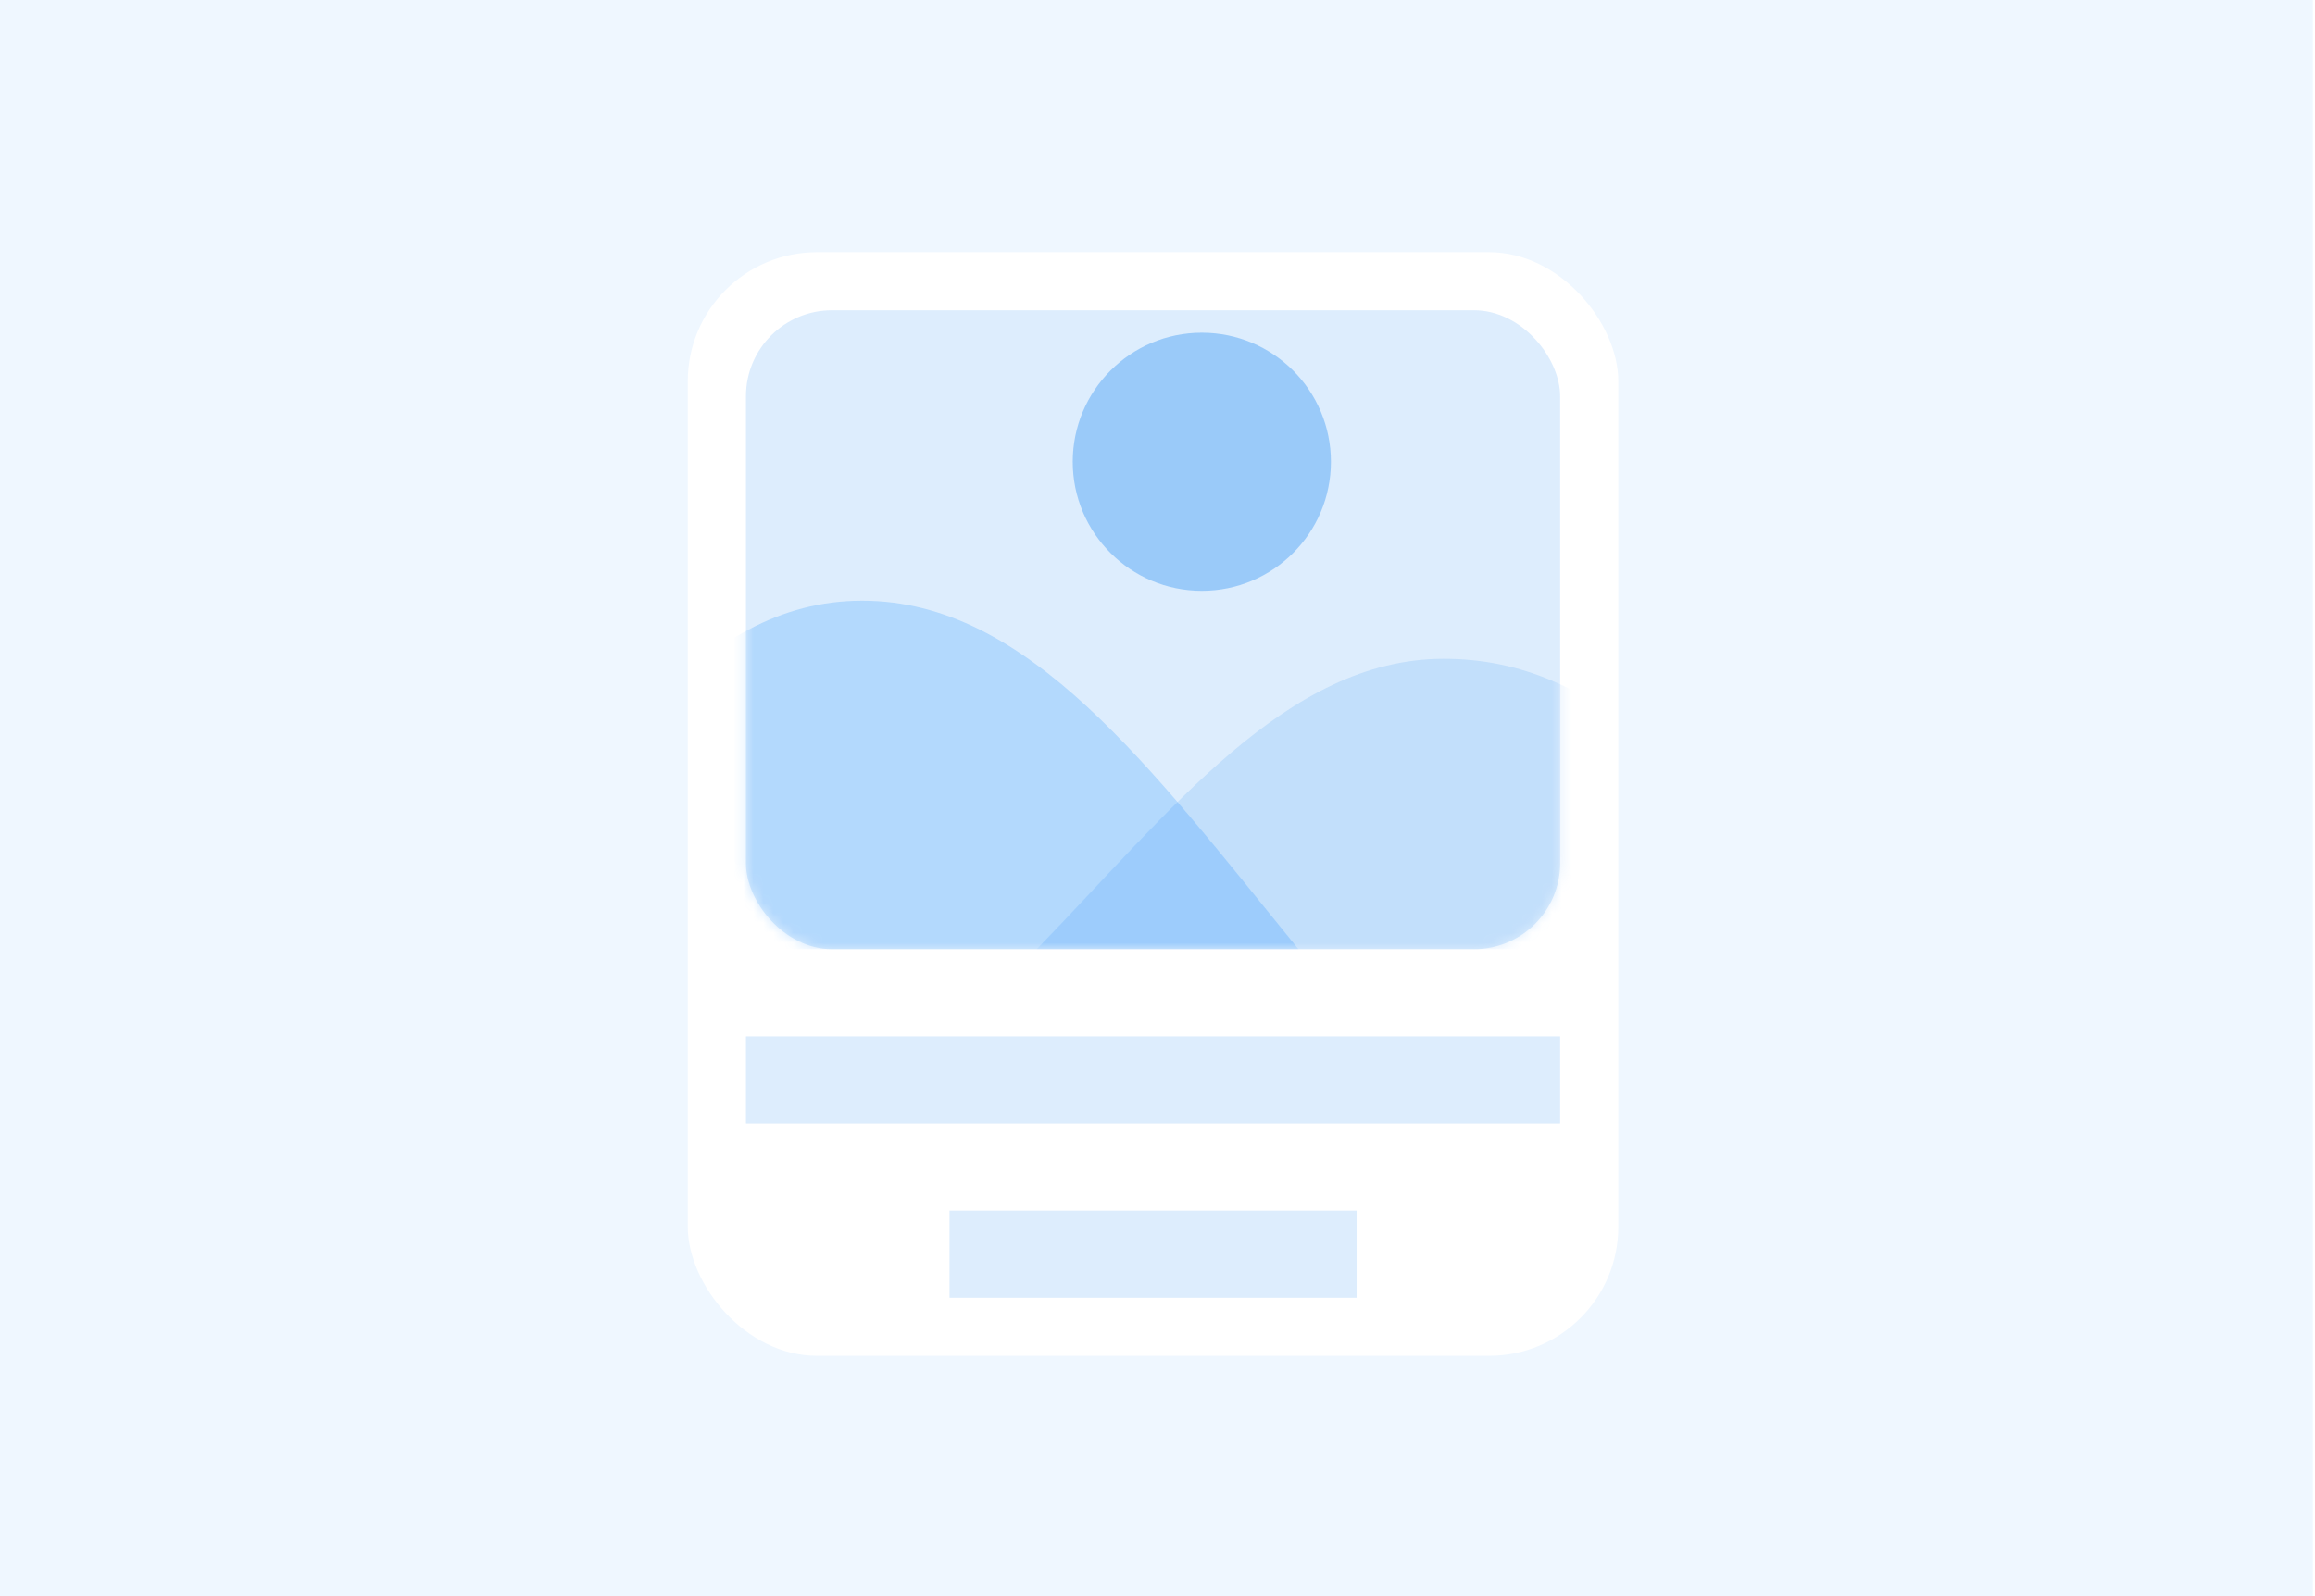 <svg width="232" height="160" viewBox="0 0 232 160" fill="none" xmlns="http://www.w3.org/2000/svg">
<g clip-path="url(#clip0)">
<rect width="231.784" height="160" fill="#EFF7FF"/>
<g filter="url(#filter0_dd)">
<rect x="68.927" y="22.279" width="93.254" height="110.633" rx="12.938" fill="white"/>
<rect opacity="0.2" x="74.755" y="100.886" width="81.597" height="8.734" fill="#58A8F7"/>
<rect opacity="0.2" x="95.155" y="118.354" width="40.799" height="8.734" fill="#58A8F7"/>
<rect opacity="0.2" x="74.755" y="28.101" width="81.597" height="64.051" rx="8.625" fill="#58A8F7"/>
<mask id="mask0" mask-type="alpha" maskUnits="userSpaceOnUse" x="74" y="28" width="83" height="65">
<rect x="74.755" y="28.101" width="81.597" height="64.051" rx="8.625" fill="white"/>
</mask>
<g mask="url(#mask0)">
<path opacity="0.2" d="M144.696 63.038C160.45 63.038 170.145 75.469 185.495 92.152C172.972 92.152 119.363 92.152 103.897 92.152C117.228 78.413 128.942 63.038 144.696 63.038Z" fill="#58A8F7"/>
<path opacity="0.2" d="M86.412 57.215C103.041 57.215 115.257 73.874 130.125 92.152C110.617 92.152 63.376 92.152 45.613 92.152C59.975 73.874 69.783 57.215 86.412 57.215Z" fill="#0D87FF"/>
<path opacity="0.5" d="M120.443 56.226C127.588 56.226 133.38 50.434 133.38 43.289C133.38 36.144 127.588 30.351 120.443 30.351C113.298 30.351 107.505 36.144 107.505 43.289C107.505 50.434 113.298 56.226 120.443 56.226Z" fill="#58A8F7"/>
</g>
</g>
</g>
<defs>
<filter id="filter0_dd" x="65.927" y="20.279" width="99.254" height="116.633" filterUnits="userSpaceOnUse" color-interpolation-filters="sRGB">
<feFlood flood-opacity="0" result="BackgroundImageFix"/>
<feColorMatrix in="SourceAlpha" type="matrix" values="0 0 0 0 0 0 0 0 0 0 0 0 0 0 0 0 0 0 127 0"/>
<feOffset dy="1"/>
<feGaussianBlur stdDeviation="1.5"/>
<feColorMatrix type="matrix" values="0 0 0 0 0 0 0 0 0 0 0 0 0 0 0 0 0 0 0.2 0"/>
<feBlend mode="normal" in2="BackgroundImageFix" result="effect1_dropShadow"/>
<feColorMatrix in="SourceAlpha" type="matrix" values="0 0 0 0 0 0 0 0 0 0 0 0 0 0 0 0 0 0 127 0"/>
<feOffset dy="2"/>
<feGaussianBlur stdDeviation="1"/>
<feColorMatrix type="matrix" values="0 0 0 0 0 0 0 0 0 0 0 0 0 0 0 0 0 0 0.1 0"/>
<feBlend mode="normal" in2="effect1_dropShadow" result="effect2_dropShadow"/>
<feBlend mode="normal" in="SourceGraphic" in2="effect2_dropShadow" result="shape"/>
</filter>
<clipPath id="clip0">
<rect width="231.784" height="160" fill="white"/>
</clipPath>
</defs>
</svg>
